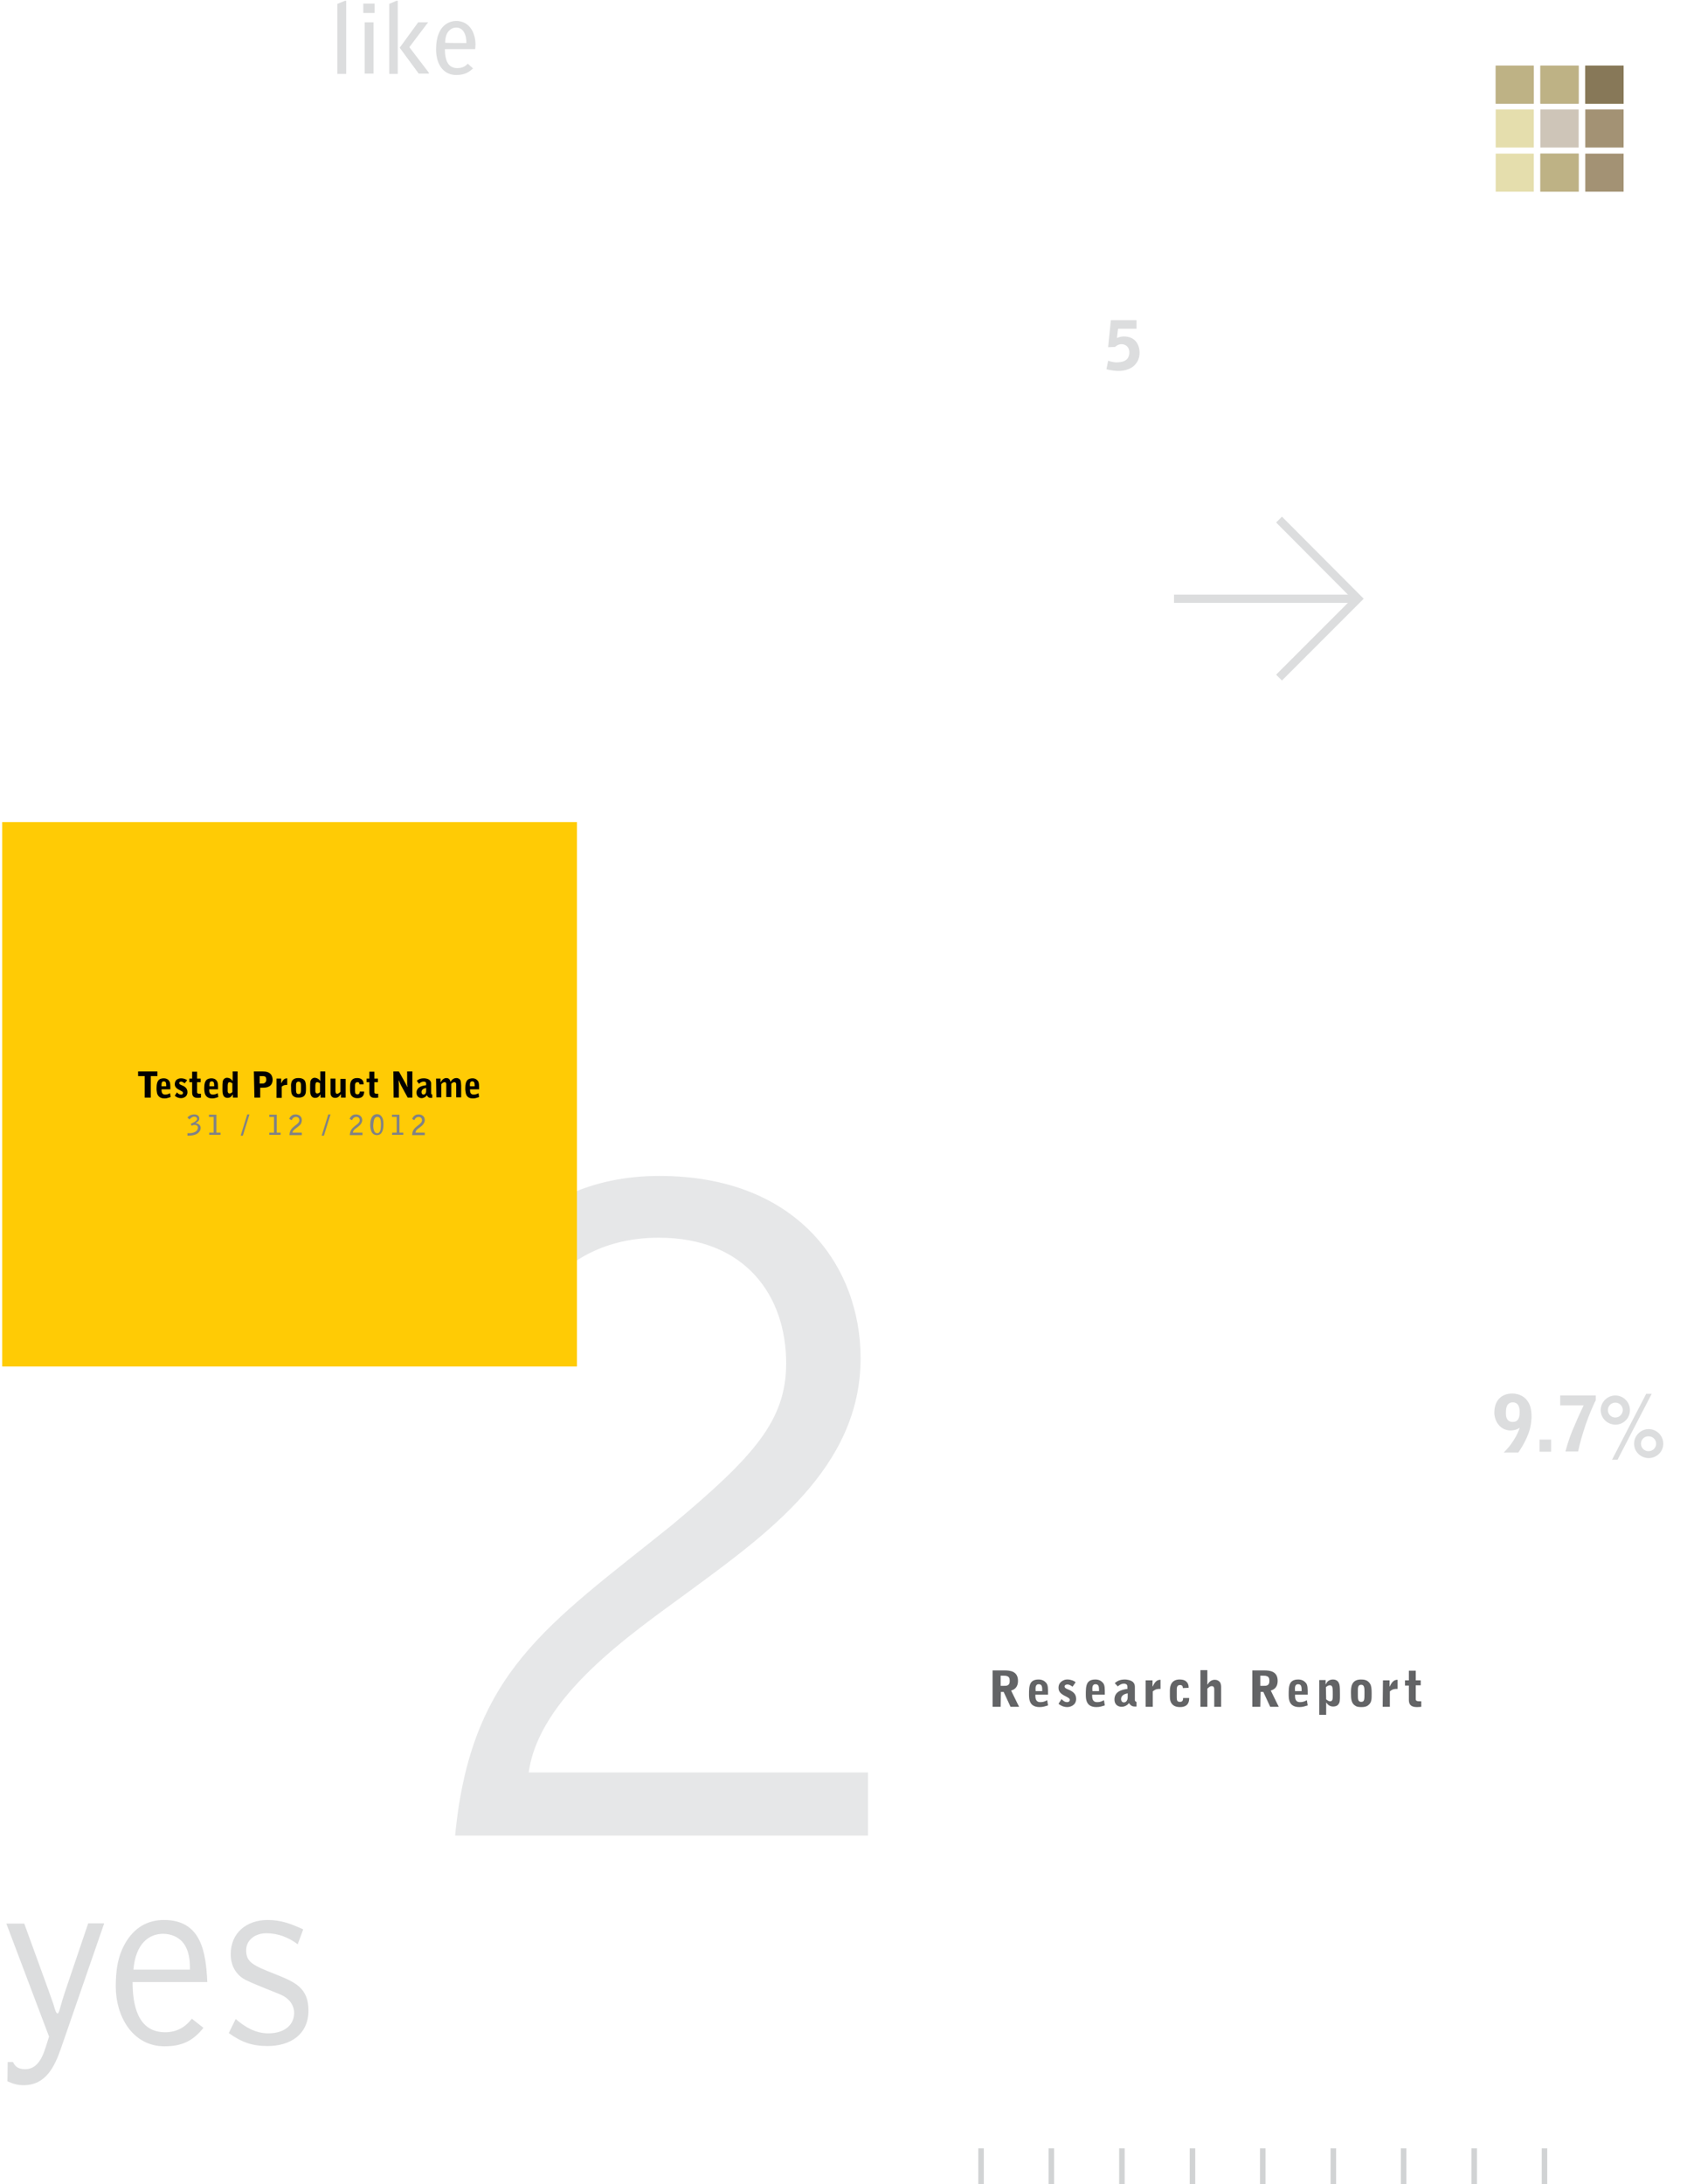 <?xml version="1.0" encoding="utf-8"?>
<!-- Generator: Adobe Illustrator 23.1.1, SVG Export Plug-In . SVG Version: 6.00 Build 0)  -->
<svg version="1.1" id="Layer_1" xmlns="http://www.w3.org/2000/svg" xmlns:xlink="http://www.w3.org/1999/xlink" x="0px" y="0px"
	 viewBox="0 0 612 792" style="enable-background:new 0 0 612 792;" xml:space="preserve">
<style type="text/css">
	.st0{fill:#636466;}
	.st1{fill:#DCDDDE;}
	.st2{fill:#E6E7E8;}
	.st3{fill:none;stroke:#DCDDDE;stroke-width:3;}
	.st4{fill:#FFCB05;}
	.st5{fill:#808285;}
	.st6{fill:none;stroke:#D1D3D4;stroke-width:2;}
	.st7{fill:none;}
	.st8{fill:#A99D7A;}
	.st9{fill:#A39274;}
	.st10{fill:#877858;}
	.st11{fill:#CFC6B9;}
	.st12{fill:#CEC5B8;}
	.st13{fill:#BEB285;}
	.st14{fill:#E5DEAD;}
</style>
<g>
	<path class="st0" d="M363,618.9h-2.9v-13.2h4.3c2.1,0,4.9,0.3,4.9,3.8c0,1.7-0.7,3-2.5,3.5l2.9,5.9h-3.1l-2.5-5.4h-1L363,618.9
		L363,618.9z M363,611.3c1.6,0,1.9,0,2.3-0.1c0.9-0.3,1-1,1-1.8c0-0.9-0.3-1.4-0.9-1.6c-0.5-0.2-0.8-0.2-2.4-0.2V611.3z"/>
	<path class="st0" d="M375.6,614.6c0,1,0,2.6,1.8,2.6c0.8,0,1.4-0.1,2.5-0.7l0.3,1.9c-1,0.3-1.8,0.6-3,0.6c-1.2,0-3.1-0.2-3.7-2.5
		c-0.2-0.7-0.2-1.8-0.2-1.9c0-1.7,0-3.2,0.6-4.3c0.7-1.2,2.1-1.3,2.9-1.3c1.5,0,2.3,0.7,2.8,1.3c0.6,0.8,0.6,1.8,0.6,4.2H375.6z
		 M378.1,613.2c0-1.4,0-2.5-1.3-2.5c-1.2,0-1.2,1.3-1.1,2.5H378.1z"/>
	<path class="st0" d="M389.1,611.6c-0.9-0.6-1.3-0.8-1.9-0.8s-1,0.3-1,0.7c0,0.5,0.5,0.8,1.3,1.1c1.4,0.6,2.9,1.4,2.9,3.4
		c0,2.4-2.2,3-3.2,3c-1.7,0-2.7-0.8-3.2-1.2l1.1-1.7c0.5,0.5,1.1,1.1,2,1.1c0.8,0,1-0.5,1-0.8c0-0.5-0.4-0.7-1.1-1.1
		c-2.1-1-3-1.8-3-3.3c0-1,0.4-1.9,1.4-2.5c0.8-0.5,1.4-0.5,1.9-0.5c1.2,0,2.4,0.5,2.9,1L389.1,611.6z"/>
	<path class="st0" d="M396.2,614.6c0,1,0,2.6,1.8,2.6c0.8,0,1.4-0.1,2.5-0.7l0.3,1.9c-1,0.3-1.8,0.6-3,0.6c-1.2,0-3.1-0.2-3.7-2.5
		c-0.2-0.7-0.2-1.8-0.2-1.9c0-1.7,0-3.2,0.6-4.3c0.7-1.2,2.1-1.3,2.9-1.3c1.5,0,2.3,0.7,2.8,1.3c0.6,0.8,0.6,1.8,0.6,4.2H396.2z
		 M398.7,613.2c0-1.4,0-2.5-1.3-2.5c-1.2,0-1.2,1.3-1.1,2.5H398.7z"/>
	<path class="st0" d="M404.4,610.3c0.8-0.6,1.6-1.3,3.7-1.3c0.7,0,2.1,0.2,2.9,0.9c0.7,0.7,0.7,1.4,0.7,1.9v4.7c0,0,0.1,0.6,0.6,0.6
		v1.7h-0.7c-1.2,0-1.7-0.8-2-1.2h-0.1c-0.3,0.4-0.5,0.6-0.9,0.8c-0.1,0.1-0.8,0.5-1.7,0.5c-1,0-2.6-0.5-2.6-2.7c0-0.9,0.3-2.3,2-3.1
		c0.9-0.4,1.9-0.6,2.7-0.7c0-0.9,0-1.2-0.2-1.5c-0.2-0.2-0.6-0.4-1-0.4c-1.1,0-1.8,0.6-2.3,1L404.4,610.3z M409.1,614
		c-0.6,0.1-2.4,0.5-2.4,2.1c0,0.7,0.4,1.2,1,1.2c1.1,0,1.4-1.2,1.4-1.8V614z"/>
	<path class="st0" d="M415.7,609.3h2.4v2.2h0.1c0.9-2.1,1.9-2.4,2.8-2.4v3.3c-1.1,0-1.7,0-2.8,0.9v5.6h-2.6V609.3z"/>
	<path class="st0" d="M429.1,612.1c0-0.5-0.1-1.1-1-1.1c-1.2,0-1.2,1.1-1.2,1.7v2.8c0,1.2,0.2,1.6,1.2,1.6c0.9,0,1.1-0.6,1.1-1.4
		h2.2c0,1-0.1,3.3-3.3,3.3c-0.5,0-1.7,0-2.6-0.8c-0.9-0.8-1.1-1.9-1.1-3V613c0-2.2,0.9-4,3.5-4c0.6,0,1.9,0,2.7,1
		c0.6,0.7,0.6,1.5,0.6,2L429.1,612.1L429.1,612.1z"/>
	<path class="st0" d="M435.5,605.6h2.5v3.9l0,1.3h0.1c0.7-1.3,1.7-1.7,2.6-1.7c0.8,0,1.4,0.3,1.9,0.9c0.4,0.7,0.4,1.4,0.4,2v6.9
		h-2.5v-6.1c0-0.6,0-1.4-0.9-1.4c-0.6,0-0.9,0.3-1.6,0.9v6.6h-2.5V605.6z"/>
	<path class="st0" d="M457.2,618.9h-2.9v-13.2h4.3c2.1,0,4.9,0.3,4.9,3.8c0,1.7-0.7,3-2.5,3.5l2.9,5.9h-3.1l-2.5-5.4h-1L457.2,618.9
		L457.2,618.9z M457.2,611.3c1.6,0,1.9,0,2.3-0.1c0.9-0.3,1-1,1-1.8c0-0.9-0.3-1.4-0.9-1.6c-0.5-0.2-0.8-0.2-2.4-0.2V611.3z"/>
	<path class="st0" d="M469.8,614.6c0,1,0,2.6,1.8,2.6c0.8,0,1.4-0.1,2.5-0.7l0.3,1.9c-1,0.3-1.8,0.6-3,0.6c-1.2,0-3.1-0.2-3.7-2.5
		c-0.2-0.7-0.2-1.8-0.2-1.9c0-1.7,0-3.2,0.6-4.3c0.7-1.2,2.1-1.3,2.9-1.3c1.5,0,2.3,0.7,2.8,1.3c0.6,0.8,0.6,1.8,0.6,4.2H469.8z
		 M472.2,613.2c0-1.4,0-2.5-1.3-2.5c-1.2,0-1.2,1.3-1.1,2.5H472.2z"/>
	<path class="st0" d="M478.6,609.2h2.3v1.5h0.1c0.5-1.2,1.4-1.7,2.6-1.7c1.6,0,2.1,1.1,2.3,1.8c0.2,0.8,0.2,2.2,0.2,3.6
		c0,2.1,0,2.8-0.5,3.5c-0.3,0.5-0.9,0.9-2,0.9c-1.1,0-1.9-0.6-2.4-1.4h-0.1v4.4h-2.5L478.6,609.2L478.6,609.2z M481.1,616.2
		c0.4,0.3,0.9,0.7,1.4,0.7c1,0,1-0.8,1-2.6c0-0.3,0-2-0.1-2.2c-0.1-0.9-0.6-1-1-1c-0.6,0-1.1,0.4-1.4,0.7L481.1,616.2L481.1,616.2z"
		/>
	<path class="st0" d="M493.7,609c1.1,0,2.4,0.1,3.3,1.5c0.5,0.8,0.6,1.8,0.6,3.6c0,2,0,3.1-1,4c-0.3,0.3-0.9,0.9-2.6,0.9
		c-0.6,0-1.6,0-2.2-0.4c-1.6-0.9-1.7-2.5-1.7-4.8C490.1,612,490.1,609,493.7,609z M492.6,614.7c0,0.3,0,1.2,0.1,1.5
		c0.2,0.9,0.9,0.9,1.1,0.9c1.2,0,1.2-0.8,1.2-3.4c0-1.5,0-2.8-1.2-2.8c-1.2,0-1.2,1.2-1.2,1.9L492.6,614.7L492.6,614.7z"/>
	<path class="st0" d="M501.7,609.3h2.4v2.2h0.1c0.9-2.1,1.9-2.4,2.8-2.4v3.3c-1.1,0-1.7,0-2.8,0.9v5.6h-2.6L501.7,609.3L501.7,609.3
		z"/>
	<path class="st0" d="M509.7,609.3h1.4v-3.5h2.5v3.5h1.8v1.8h-1.8v5c0,0.3,0,0.8,1.3,0.8c0.1,0,0.2,0,0.7,0v2
		c-1,0.1-1.1,0.1-1.5,0.1c-1.1,0-3-0.1-3-2.6v-5.2h-1.4L509.7,609.3L509.7,609.3z"/>
</g>
<g>
	<path class="st1" d="M122.4,1.4l2.7-1.1h0.5v26.5h-3.2L122.4,1.4L122.4,1.4z"/>
	<path class="st1" d="M131.8,1.3h4.1v3.4h-4.1V1.3z M132.3,8.1h3.2v18.6h-3.2V8.1z"/>
	<path class="st1" d="M141.2,1.4l2.6-1.1h0.5v26.5h-3.1L141.2,1.4L141.2,1.4z M155.3,8.1l-6.8,9l7.1,9.3v0.3h-3.7l-6.9-9.4l6.7-9.2
		L155.3,8.1L155.3,8.1z"/>
	<path class="st1" d="M172.4,17.8h-11c0,4.2,1.2,6.9,4.5,6.9c2.2,0,3.2-1,3.8-1.6l1.9,1.7c-1.2,1.1-2.7,2.4-6.1,2.4
		c-4.3,0-7.3-3.4-7.3-9.3c0-9.5,5.6-10.3,7.3-10.3c4.5,0,6.9,3.8,7,8.4L172.4,17.8z M169.2,15.6c0-3.2-1.2-5.6-3.7-5.6
		c-1.5,0-2.7,0.9-3.4,2.3c-0.6,1.4-0.6,2.6-0.6,3.2C161.5,15.6,169.2,15.6,169.2,15.6z"/>
</g>
<g>
	<path class="st1" d="M402,125.9l1-9.8h9.3v3.1h-6.7l-0.4,3.3l0.2,0c0.7-0.3,1.5-0.5,2.3-0.5c4,0,5.7,2.8,5.7,5.9
		c0,1.5-0.4,3.3-2.1,4.8c-1.6,1.4-3.9,1.8-5.5,1.8c-1,0-2.3-0.1-4.4-0.6l0.6-3.1c1.1,0.4,2.4,0.6,3,0.6c0.8,0,2.4-0.1,3.4-0.8
		c0.9-0.6,1.3-1.7,1.3-2.8c0-2.2-1.6-3-2.8-3c-1.2,0-1.9,0.6-2.4,1L402,125.9L402,125.9z"/>
</g>
<g>
	<path class="st2" d="M164.3,479.2c6.5-13.8,24.8-52.8,74.9-52.8s73,32.9,73,66.1c0,39.8-34,63.8-63.1,85.2
		c-20.3,14.9-53.5,37.5-57.3,65h123.1v22.9H165.1c5.7-59.2,33.2-76.1,78.4-112.4c30.2-25.2,41.7-38.2,41.7-58.9
		c0-24.1-14.5-45.5-46.2-45.5c-39,0-51.2,32.9-55,43.2L164.3,479.2z"/>
</g>
<g>
	<path class="st1" d="M2.8,747.7h1.9c0.7,1.3,1.5,2.6,4.4,2.6c6,0,7.2-7.6,8.7-11.8l-15.5-41h6.5l8.8,24.2c0.4,1.1,1.1,3.1,1.8,5.1
		c0.5,1.7,0.9,3.3,1.5,3.3c0.6,0,0.9-2.6,2.9-8.5l8.2-24.2h5.8l-15.7,45.4c-2.3,6.6-5.5,13.3-13.5,13.3c-2.4,0-3.8-0.5-5.9-1.4
		L2.8,747.7L2.8,747.7z"/>
	<path class="st1" d="M48.1,718.7c0,8,1.7,18.2,11.8,18.2c4.1,0,7.2-1.7,9.7-4.9l4.2,3.3c-3.9,4.9-8,6.7-14.1,6.7
		C48,742,42,731,42,720.4c0-5.3,0.5-11.3,4-16.7c3.6-5.6,8.5-7.5,13.5-7.5c13.6,0,15.2,11.8,15.7,22.5L48.1,718.7L48.1,718.7z
		 M68.9,714.2c0-1.7,0.1-5.6-1.8-8.8c-1.8-3-5.1-4.2-7.9-4.2c-5.2,0-10,3.6-10.8,13H68.9z"/>
	<path class="st1" d="M85.5,732.1c3.3,2.9,7.2,5.2,11.8,5.2c6.1,0,9.4-3.2,9.4-7.4c0-3-2-5.4-4.8-6.6c-1.1-0.5-10.1-4-12-5
		c-1.5-0.6-6.2-3-6.2-9.7c0-7.8,5.8-12.4,13.4-12.4c4.9,0,8.5,1.4,12.9,3.4L108,705c-3.3-2.5-7.2-4-11.4-4c-3.7,0-7.3,2.2-7.3,6.2
		c0,4.4,2.6,5.5,10.7,8.7c7,2.8,11.9,4.9,11.9,13.1c0,8.8-6.7,12.9-14.8,12.9c-5.7,0-9.5-1.4-14.1-4.7L85.5,732.1z"/>
</g>
<g>
	<line class="st3" x1="425.9" y1="217.1" x2="491.7" y2="217.1"/>
	<polyline class="st3" points="464,188.4 492.6,217.1 464,245.7 	"/>
</g>
<g>
	<path class="st1" d="M545.5,526.7c4.1-4,5.6-8.2,5.8-9c-0.6,0.5-1.8,1-3.4,1c-0.2,0-2.5,0-4.1-1.9c-1-1.1-1.7-2.9-1.7-4.5
		c0-4.6,2.7-7,6.5-7c3.1,0,4.8,1.7,5.3,2.4c1.1,1.3,1.7,3.1,1.7,6.1c0,0.4-0.1,2.2-0.5,4c-0.6,2.5-2.2,5.9-4.3,8.9L545.5,526.7
		L545.5,526.7z M546.3,512.3c0,0.9,0,3.3,2.5,3.3c1.9,0,2.5-1.4,2.5-3.6c0-1.4-0.3-3.5-2.5-3.5C546.3,508.5,546.3,511.3,546.3,512.3
		z"/>
	<path class="st1" d="M558.5,522h4.2v4.4h-4.2V522z"/>
	<path class="st1" d="M566,506h12.9v1.6c0,0.3-0.3,0.7-0.4,0.9c-2.1,4.7-2.4,5.7-3.3,8.2c-1.2,3.6-2.1,6.7-2.7,9.6h-4.6
		c1.1-4,2-6.5,3.4-9.6c1.4-3.4,2.9-6.4,3.2-7.1H566L566,506L566,506z"/>
	<path class="st1" d="M580.7,511.3c0-2.9,2.4-5.3,5.3-5.3c2.9,0,5.3,2.4,5.3,5.3c0,3-2.4,5.3-5.3,5.3
		C583,516.5,580.7,514.2,580.7,511.3z M588.7,511.3c0-1.5-1.2-2.7-2.7-2.7s-2.7,1.2-2.7,2.7c0,1.5,1.2,2.7,2.7,2.7
		C587.5,514,588.7,512.7,588.7,511.3z M584.8,529.3l12.4-23.9h2l-12.4,23.9H584.8z M592.8,523.5c0-2.9,2.4-5.3,5.3-5.3
		s5.3,2.4,5.3,5.3c0,2.9-2.4,5.2-5.3,5.2S592.8,526.4,592.8,523.5z M600.8,523.5c0-1.5-1.2-2.7-2.8-2.7c-1.5,0-2.7,1.2-2.7,2.7
		c0,1.5,1.2,2.7,2.7,2.7C599.7,526.2,600.8,524.9,600.8,523.5z"/>
</g>
<rect x="0.8" y="298.1" class="st4" width="208.5" height="197.4"/>
<g>
	<g>
		<path d="M57.1,388.5v1.7h-2.4v7.8h-2.2v-7.8h-2.4v-1.7H57.1z"/>
		<path d="M58.6,395c0,0.7,0,1.9,1.3,1.9c0.6,0,1-0.1,1.8-0.5l0.2,1.4c-0.7,0.2-1.3,0.5-2.2,0.5c-0.8,0-2.2-0.2-2.7-1.8
			c-0.1-0.5-0.2-1.3-0.2-1.4c0-1.2,0-2.3,0.5-3.1c0.5-0.9,1.5-1,2.1-1c1.1,0,1.7,0.5,2,1c0.4,0.6,0.4,1.3,0.4,3L58.6,395L58.6,395z
			 M60.3,393.9c0-1,0-1.8-0.9-1.8c-0.9,0-0.8,1-0.8,1.8H60.3z"/>
		<path d="M67,392.8c-0.6-0.4-0.9-0.6-1.3-0.6c-0.4,0-0.7,0.2-0.7,0.5c0,0.4,0.4,0.6,0.9,0.8c1,0.4,2.1,1,2.1,2.5
			c0,1.8-1.6,2.2-2.3,2.2c-1.2,0-2-0.6-2.3-0.9l0.8-1.2c0.3,0.4,0.8,0.8,1.5,0.8c0.6,0,0.7-0.4,0.7-0.6c0-0.4-0.3-0.5-0.8-0.8
			c-1.5-0.7-2.2-1.3-2.2-2.4c0-0.7,0.3-1.4,1-1.8c0.6-0.3,1-0.3,1.4-0.3c0.9,0,1.7,0.4,2.1,0.7L67,392.8z"/>
		<path d="M68.7,391.1h1v-2.5h1.8v2.5h1.3v1.3h-1.3v3.6c0,0.2,0,0.6,0.9,0.6c0.1,0,0.1,0,0.5,0v1.4c-0.7,0.1-0.8,0.1-1.1,0.1
			c-0.8,0-2.1-0.1-2.1-1.9v-3.8h-1L68.7,391.1L68.7,391.1z"/>
		<path d="M75.9,395c0,0.7,0,1.9,1.3,1.9c0.6,0,1-0.1,1.8-0.5l0.2,1.4c-0.7,0.2-1.3,0.5-2.2,0.5c-0.8,0-2.2-0.2-2.7-1.8
			c-0.1-0.5-0.2-1.3-0.2-1.4c0-1.2,0-2.3,0.5-3.1c0.5-0.9,1.6-1,2.1-1c1.1,0,1.7,0.5,2,1c0.4,0.6,0.4,1.3,0.4,3L75.9,395L75.9,395z
			 M77.7,393.9c0-1,0-1.8-0.9-1.8c-0.9,0-0.8,1-0.8,1.8H77.7z"/>
		<path d="M84.4,392v-3.5h1.8v9.5h-1.7v-1.1h-0.1c-0.6,1-1.2,1.2-1.9,1.2c-1.2,0-1.6-1-1.7-1.6c-0.1-0.5-0.1-1.2-0.1-1.7
			c0-1.3,0-2,0.1-2.7c0.2-0.7,0.7-1.3,1.6-1.3C83.7,390.9,84.1,391.6,84.4,392L84.4,392L84.4,392z M84.4,392.9
			c-0.2-0.1-0.6-0.5-1.1-0.5c-0.7,0-0.7,0.7-0.7,1.8c0,0.9,0,1.4,0,1.6c0.1,0.6,0.4,0.7,0.7,0.7c0.5,0,0.9-0.4,1-0.5V392.9z"/>
		<path d="M92.1,388.5h3.2c1.4,0,2.2,0.3,2.7,0.8c0.6,0.5,0.9,1.3,0.9,2.2c0,1.5-0.8,2.2-1.2,2.4c-0.7,0.4-1.4,0.5-2.2,0.5l-1.1,0
			v3.6h-2.1L92.1,388.5L92.1,388.5z M94.2,392.9c1,0,1.4,0,1.6-0.1c0.2-0.1,0.8-0.4,0.8-1.3c0-0.9-0.3-1.1-0.6-1.2
			c-0.3-0.1-0.5-0.1-1.8-0.1L94.2,392.9L94.2,392.9z"/>
		<path d="M100.3,391.1h1.7v1.6h0.1c0.7-1.5,1.4-1.7,2.1-1.7v2.4c-0.8,0-1.2,0-2,0.6v4.1h-1.9L100.3,391.1L100.3,391.1z"/>
		<path d="M108.2,390.9c0.8,0,1.8,0.1,2.4,1c0.3,0.6,0.4,1.3,0.4,2.6c0,1.4,0,2.2-0.7,2.9c-0.2,0.2-0.7,0.6-1.9,0.6
			c-0.4,0-1.1,0-1.6-0.3c-1.2-0.6-1.2-1.8-1.2-3.5C105.5,393.1,105.5,390.9,108.2,390.9z M107.4,395c0,0.2,0,0.9,0.1,1.1
			c0.1,0.6,0.7,0.6,0.8,0.6c0.9,0,0.9-0.6,0.9-2.5c0-1.1,0-2-0.9-2c-0.9,0-0.9,0.9-0.9,1.4L107.4,395L107.4,395z"/>
		<path d="M116.2,392v-3.5h1.8v9.5h-1.7v-1.1h-0.1c-0.6,1-1.2,1.2-1.9,1.2c-1.2,0-1.6-1-1.7-1.6c-0.1-0.5-0.1-1.2-0.1-1.7
			c0-1.3,0-2,0.1-2.7c0.2-0.7,0.7-1.3,1.6-1.3C115.4,390.9,115.9,391.6,116.2,392L116.2,392L116.2,392z M116.2,392.9
			c-0.2-0.1-0.6-0.5-1.1-0.5c-0.7,0-0.7,0.7-0.7,1.8c0,0.9,0,1.4,0,1.6c0.1,0.6,0.4,0.7,0.7,0.7c0.5,0,0.9-0.4,1-0.5V392.9z"/>
		<path d="M125.4,391.1v6.9h-1.7v-1.2h-0.1c-0.4,0.6-0.9,1.3-2,1.3c-1.6,0-1.7-1.4-1.7-1.8v-5.2h1.8v4.5c0,0.5,0.1,1,0.6,1
			c0.2,0,0.5-0.1,0.6-0.2c0.3-0.2,0.5-0.4,0.6-0.5v-4.7H125.4z"/>
		<path d="M130.4,393.2c0-0.4-0.1-0.8-0.7-0.8c-0.9,0-0.9,0.8-0.9,1.2v2c0,0.9,0.2,1.2,0.9,1.2c0.6,0,0.8-0.4,0.8-1h1.6
			c0,0.7-0.1,2.4-2.4,2.4c-0.4,0-1.2,0-1.9-0.6c-0.6-0.5-0.8-1.4-0.8-2.2v-1.6c0-1.6,0.6-2.9,2.5-2.9c0.4,0,1.4,0,2,0.8
			c0.4,0.5,0.4,1,0.4,1.5L130.4,393.2L130.4,393.2z"/>
		<path d="M133,391.1h1v-2.5h1.8v2.5h1.3v1.3h-1.3v3.6c0,0.2,0,0.6,0.9,0.6c0.1,0,0.1,0,0.5,0v1.4c-0.7,0.1-0.8,0.1-1.1,0.1
			c-0.8,0-2.1-0.1-2.1-1.9v-3.8h-1L133,391.1L133,391.1z"/>
		<path d="M142.7,388.5h2l2.5,4.5c0.1,0.2,0.2,0.5,0.3,0.6c0,0.1,0.2,0.4,0.2,0.5h0.1l-0.1-1c0-0.6,0-0.7,0-1.1v-3.5h1.9v9.5h-1.7
			l-2.5-4.6c-0.2-0.4-0.2-0.4-0.7-1.6h-0.1c0,0.3,0.1,1.5,0.1,1.7v4.5h-1.9L142.7,388.5L142.7,388.5z"/>
		<path d="M151.2,391.9c0.6-0.5,1.2-0.9,2.6-0.9c0.5,0,1.5,0.1,2.1,0.7c0.5,0.5,0.5,1,0.5,1.4v3.4c0,0,0.1,0.4,0.4,0.4v1.2h-0.5
			c-0.9,0-1.2-0.5-1.4-0.9h-0.1c-0.2,0.3-0.4,0.4-0.6,0.6c-0.1,0-0.6,0.4-1.2,0.4c-0.7,0-1.9-0.4-1.9-2c0-0.6,0.2-1.6,1.5-2.2
			c0.7-0.3,1.4-0.4,2-0.5c0-0.7,0-0.9-0.1-1c-0.1-0.2-0.4-0.3-0.8-0.3c-0.8,0-1.3,0.4-1.7,0.8L151.2,391.9z M154.6,394.5
			c-0.4,0.1-1.7,0.3-1.7,1.5c0,0.5,0.3,0.9,0.7,0.9c0.8,0,1-0.8,1-1.3V394.5z"/>
		<path d="M158.2,391.1h1.6v1.3h0.1c0.7-1.4,1.7-1.5,2-1.5c1.2,0,1.4,0.9,1.5,1.3h0.1c0.3-0.5,0.9-1.3,2.1-1.3c0.7,0,1.3,0.4,1.5,1
			c0.1,0.4,0.2,1.3,0.2,1.7v4.3h-1.8v-4.7c0-0.3-0.1-0.8-0.7-0.8c-0.3,0-0.6,0.1-1.1,0.6v4.8h-1.8v-4.5c0-0.3,0-0.9-0.6-0.9
			c-0.4,0-0.7,0.2-1.2,0.7v4.8h-1.8L158.2,391.1L158.2,391.1z"/>
		<path d="M170.5,395c0,0.7,0,1.9,1.3,1.9c0.6,0,1-0.1,1.8-0.5l0.2,1.4c-0.7,0.2-1.3,0.5-2.2,0.5c-0.9,0-2.2-0.2-2.6-1.8
			c-0.1-0.5-0.2-1.3-0.2-1.4c0-1.2,0-2.3,0.5-3.1c0.5-0.9,1.6-1,2.1-1c1.1,0,1.6,0.5,2,1c0.4,0.6,0.4,1.3,0.4,3L170.5,395L170.5,395
			z M172.2,393.9c0-1,0-1.8-0.9-1.8c-0.9,0-0.9,1-0.8,1.8H172.2z"/>
	</g>
	<g>
		<path class="st5" d="M68,405.2c0.4-0.4,1.1-1.1,2.5-1.1c1,0,1.8,0.5,1.8,1.5c0,1-1.1,1.5-1.4,1.7c0.4,0,0.9,0.1,1.4,0.5
			c0.4,0.4,0.5,0.9,0.5,1.2c0,0.7-0.4,1.5-1.3,2.1c-1.2,0.7-2.6,0.7-3.5,0.7v-0.9c0.2,0,0.3,0,0.5,0c0.5,0,1.6,0,2.5-0.6
			c0.7-0.5,0.8-1.1,0.8-1.4c0-0.7-0.5-1-1.2-1c-0.4,0-0.6,0.1-1.1,0.3l-0.3-0.7c0.9-0.4,1.4-0.6,1.9-1.1c0.1-0.1,0.4-0.3,0.4-0.7
			c0-0.5-0.5-0.8-1-0.8c-0.8,0-1.2,0.5-1.8,1L68,405.2z"/>
		<path class="st5" d="M75.9,410.7h1.6V405h-1.7v-0.8h2.7v6.5H80v0.8h-4.1V410.7z"/>
		<path class="st5" d="M88.1,411.8h-0.8l2.4-7.7h0.8L88.1,411.8z"/>
		<path class="st5" d="M97.8,410.7h1.6V405h-1.7v-0.8h2.7v6.5h1.4v0.8h-4.1V410.7z"/>
		<path class="st5" d="M104.9,405.7c0.3-0.6,0.6-1,1.1-1.3c0.5-0.3,1-0.3,1.3-0.3c0.6,0,2.2,0.3,2.2,2.1c0,0.3-0.1,0.8-0.3,1.2
			c-0.2,0.4-0.5,0.7-1.4,1.4l-0.8,0.6c-0.4,0.3-0.6,0.7-0.7,0.7c-0.1,0.2-0.2,0.4-0.2,0.6h3.4v0.9H105c0.1-1.7,0.7-2.4,2.1-3.5
			c0.7-0.5,1.5-1.1,1.5-1.9c0-0.5-0.3-1.2-1.2-1.2c-0.5,0-1.2,0.2-1.6,1.2L104.9,405.7z"/>
		<path class="st5" d="M117.5,411.8h-0.8l2.4-7.7h0.8L117.5,411.8z"/>
		<path class="st5" d="M126.8,405.7c0.3-0.6,0.6-1,1.1-1.3c0.5-0.3,1-0.3,1.3-0.3c0.6,0,2.2,0.3,2.2,2.1c0,0.3-0.1,0.8-0.4,1.2
			c-0.2,0.4-0.5,0.7-1.4,1.4l-0.8,0.6c-0.4,0.3-0.6,0.7-0.6,0.7c-0.1,0.2-0.2,0.4-0.2,0.6h3.5v0.9h-4.6c0.1-1.7,0.7-2.4,2.1-3.5
			c0.7-0.5,1.5-1.1,1.5-1.9c0-0.5-0.3-1.2-1.2-1.2c-0.5,0-1.2,0.2-1.6,1.2L126.8,405.7z"/>
		<path class="st5" d="M138.5,410.6c-0.5,0.9-1.3,1-1.8,1c-0.4,0-1.2-0.1-1.8-1c-0.5-0.9-0.6-2.1-0.6-2.6c0-2.9,1.1-4,2.5-4
			c0.5,0,1.1,0.2,1.4,0.6c0.7,0.7,0.9,1.7,0.9,3C139.1,408.8,139,409.8,138.5,410.6z M135.7,410c0.2,0.5,0.5,0.9,1.2,0.9
			c1.1,0,1.3-1.7,1.3-3.1c0-2.1-0.4-2.8-1.3-2.8c-0.7,0-1.1,0.5-1.3,1.4c-0.1,0.7-0.2,1.3-0.2,1.8
			C135.4,408.4,135.4,409.2,135.7,410z"/>
		<path class="st5" d="M142.3,410.7h1.6V405h-1.7v-0.8h2.7v6.5h1.4v0.8h-4.1L142.3,410.7L142.3,410.7z"/>
		<path class="st5" d="M149.5,405.7c0.3-0.6,0.6-1,1.1-1.3c0.5-0.3,1-0.3,1.3-0.3c0.6,0,2.2,0.3,2.2,2.1c0,0.3-0.1,0.8-0.4,1.2
			c-0.2,0.4-0.5,0.7-1.4,1.4l-0.8,0.6c-0.4,0.3-0.6,0.7-0.6,0.7c-0.1,0.2-0.1,0.4-0.2,0.6h3.4v0.9h-4.6c0.1-1.7,0.7-2.4,2.1-3.5
			c0.7-0.5,1.5-1.1,1.5-1.9c0-0.5-0.3-1.2-1.2-1.2c-0.5,0-1.2,0.2-1.6,1.2L149.5,405.7z"/>
	</g>
</g>
<line class="st6" x1="355.9" y1="779" x2="355.9" y2="792"/>
<line class="st6" x1="381.4" y1="779" x2="381.4" y2="792"/>
<line class="st6" x1="407" y1="779" x2="407" y2="792"/>
<line class="st6" x1="432.6" y1="779" x2="432.6" y2="792"/>
<line class="st6" x1="458.1" y1="779" x2="458.1" y2="792"/>
<line class="st6" x1="483.7" y1="779" x2="483.7" y2="792"/>
<line class="st6" x1="509.2" y1="779" x2="509.2" y2="792"/>
<line class="st6" x1="534.8" y1="779" x2="534.8" y2="792"/>
<line class="st6" x1="560.3" y1="779" x2="560.3" y2="792"/>
<rect class="st7" width="612" height="792"/>
<polyline class="st8" points="589,37.6 575.1,37.6 575.1,23.8 589,23.8 589,37.6 "/>
<polyline class="st9" points="589,53.5 575.1,53.5 575.1,39.7 589,39.7 589,53.5 "/>
<polyline class="st9" points="589,69.5 575.1,69.5 575.1,55.7 589,55.7 589,69.5 "/>
<polyline class="st10" points="589,37.6 575.1,37.6 575.1,23.8 589,23.8 589,37.6 "/>
<polyline class="st11" points="556.4,37.6 542.6,37.6 542.6,23.8 556.4,23.8 556.4,37.6 "/>
<polyline class="st11" points="572.7,37.6 558.8,37.6 558.8,23.8 572.7,23.8 572.7,37.6 "/>
<polyline class="st11" points="572.7,69.5 558.8,69.5 558.8,55.7 572.7,55.7 572.7,69.5 "/>
<polyline class="st12" points="572.7,53.5 558.8,53.5 558.8,39.7 572.7,39.7 572.7,53.5 "/>
<polyline class="st13" points="556.4,37.6 542.6,37.6 542.6,23.8 556.4,23.8 556.4,37.6 "/>
<polyline class="st14" points="556.4,53.5 542.6,53.5 542.6,39.7 556.4,39.7 556.4,53.5 "/>
<polyline class="st14" points="556.4,69.5 542.6,69.5 542.6,55.7 556.4,55.7 556.4,69.5 "/>
<polyline class="st13" points="572.7,37.6 558.8,37.6 558.8,23.8 572.7,23.8 572.7,37.6 "/>
<polyline class="st13" points="572.7,69.5 558.8,69.5 558.8,55.7 572.7,55.7 572.7,69.5 "/>
</svg>
